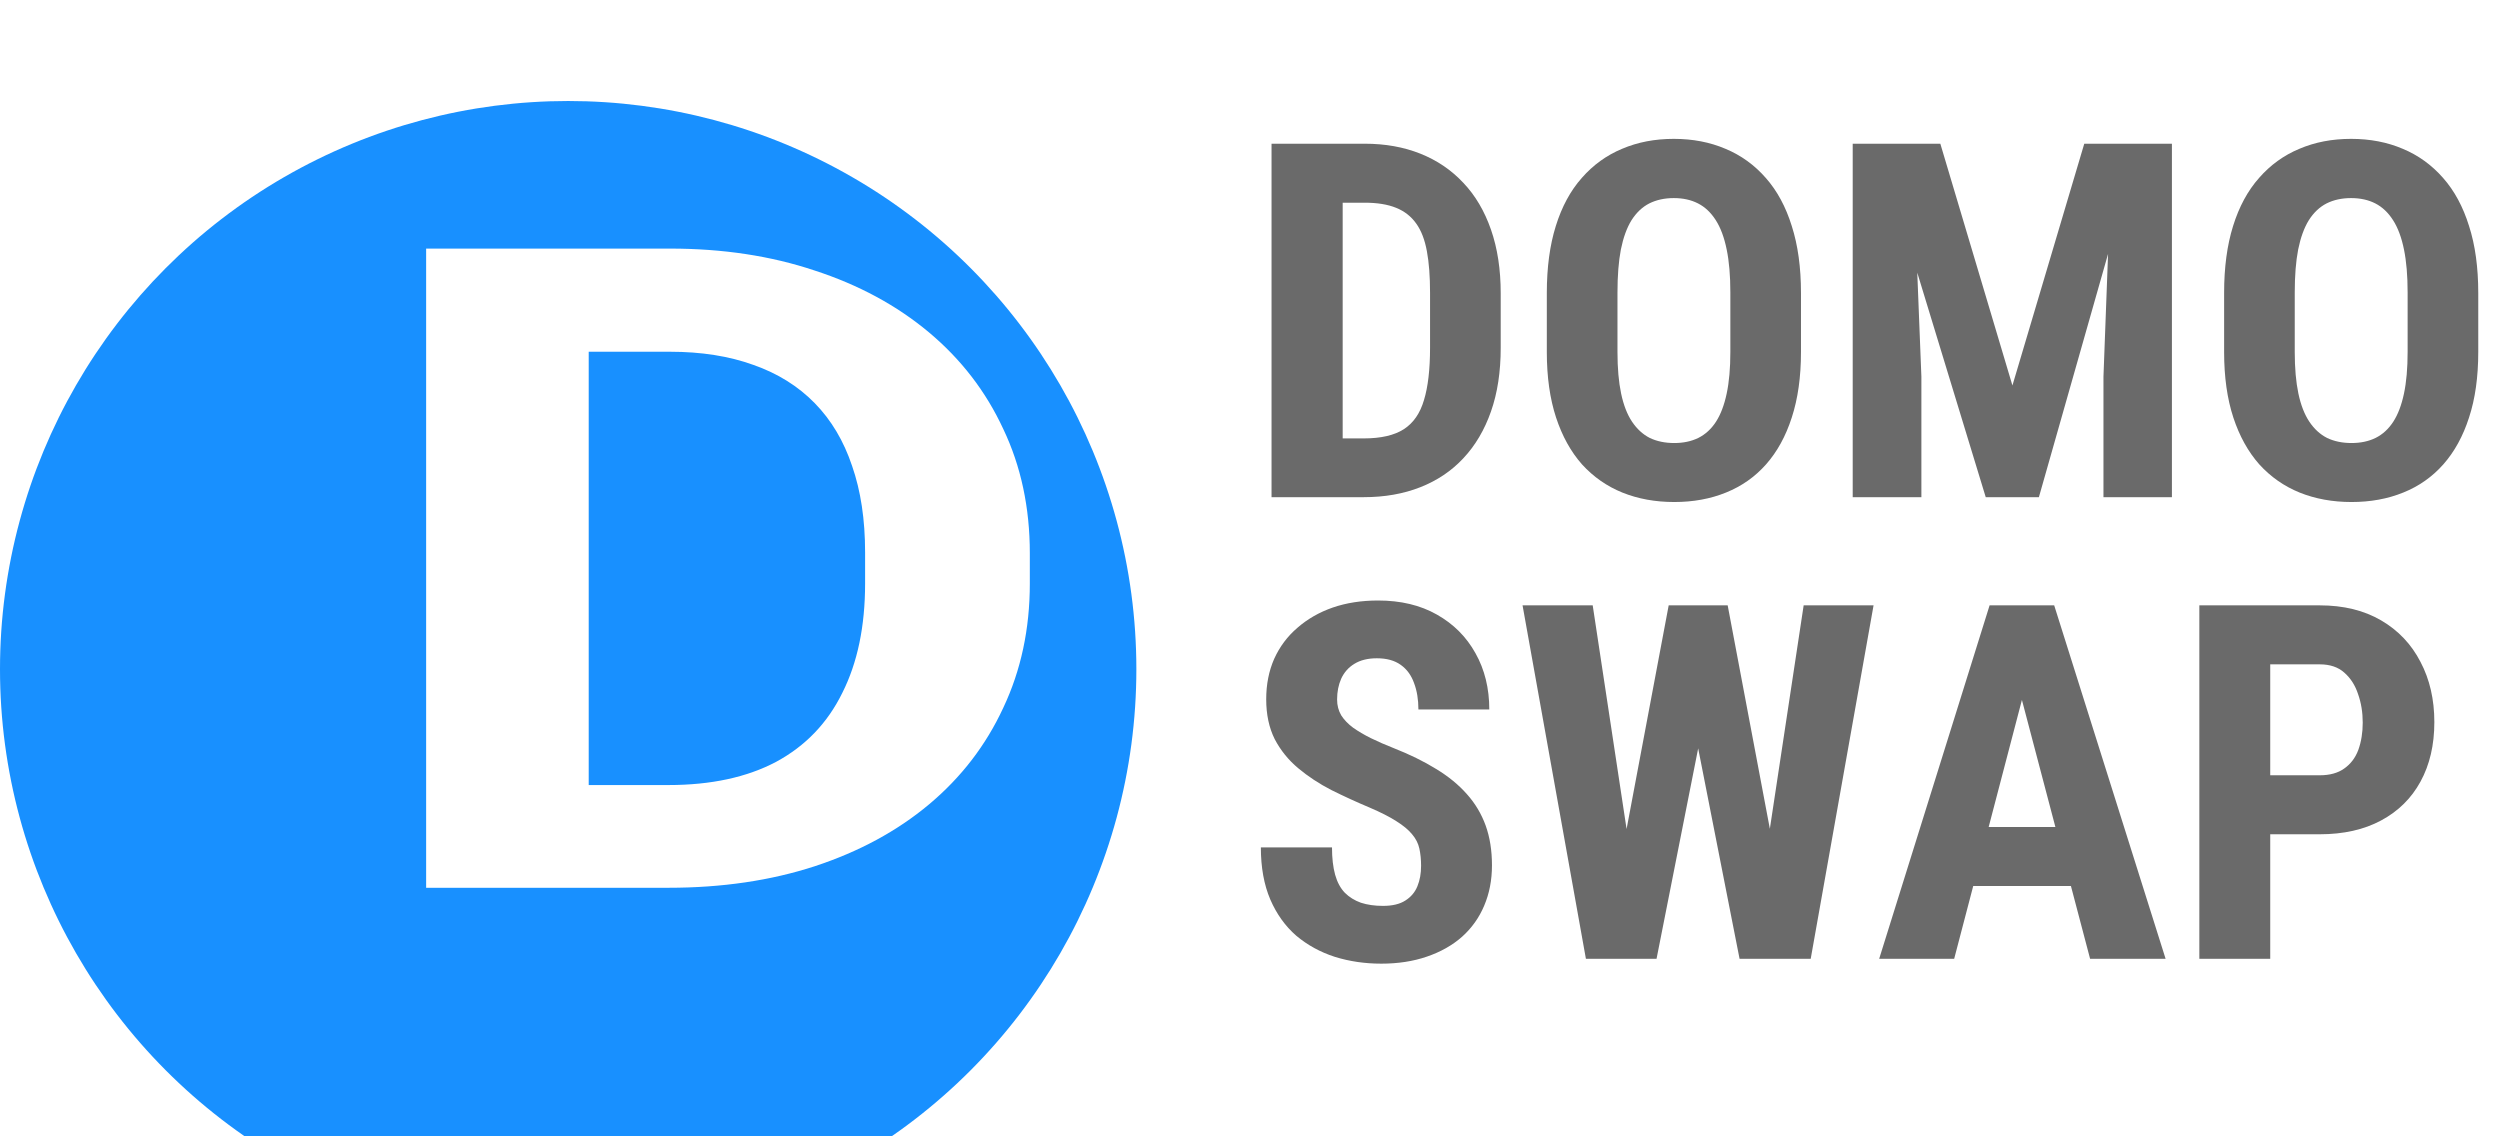 <svg width="99" height="45" viewBox="0 0 99 45" fill="none" xmlns="http://www.w3.org/2000/svg">
<g filter="url(#filter0_i_5_6)">
<circle r="22.5" transform="matrix(-1 0 0 1 22.5 22.5)" fill="#1890FF"/>
</g>
<path d="M54.006 19.688H51.535L51.555 17.361H54.006C54.685 17.361 55.214 17.239 55.592 16.996C55.97 16.752 56.236 16.368 56.39 15.842C56.55 15.317 56.63 14.628 56.63 13.775V11.593C56.63 10.946 56.589 10.398 56.505 9.949C56.422 9.494 56.281 9.129 56.083 8.854C55.884 8.572 55.618 8.363 55.285 8.229C54.951 8.094 54.538 8.027 54.044 8.027H51.487V5.691H54.044C54.852 5.691 55.586 5.822 56.246 6.085C56.906 6.348 57.473 6.732 57.947 7.239C58.422 7.738 58.787 8.357 59.043 9.094C59.3 9.831 59.428 10.671 59.428 11.613V13.775C59.428 14.724 59.3 15.563 59.043 16.294C58.787 17.025 58.422 17.643 57.947 18.149C57.48 18.649 56.912 19.031 56.246 19.293C55.579 19.556 54.833 19.688 54.006 19.688ZM53.17 5.691V19.688H50.353V5.691H53.17Z" fill="#6A6A6A"/>
<path d="M71.319 11.603V13.939C71.319 14.926 71.197 15.791 70.954 16.534C70.717 17.271 70.377 17.89 69.935 18.39C69.499 18.883 68.97 19.255 68.349 19.505C67.734 19.755 67.051 19.88 66.301 19.88C65.551 19.88 64.866 19.755 64.244 19.505C63.629 19.255 63.097 18.883 62.648 18.39C62.206 17.89 61.863 17.271 61.62 16.534C61.376 15.791 61.254 14.926 61.254 13.939V11.603C61.254 10.59 61.373 9.706 61.61 8.95C61.847 8.187 62.19 7.553 62.639 7.046C63.087 6.534 63.619 6.149 64.234 5.893C64.85 5.63 65.532 5.499 66.282 5.499C67.032 5.499 67.714 5.63 68.329 5.893C68.945 6.149 69.477 6.534 69.925 7.046C70.374 7.553 70.717 8.187 70.954 8.95C71.197 9.706 71.319 10.59 71.319 11.603ZM68.522 13.939V11.584C68.522 10.917 68.474 10.35 68.377 9.882C68.281 9.408 68.137 9.02 67.945 8.719C67.753 8.418 67.519 8.197 67.243 8.056C66.968 7.915 66.647 7.844 66.282 7.844C65.917 7.844 65.593 7.915 65.311 8.056C65.035 8.197 64.802 8.418 64.609 8.719C64.423 9.02 64.282 9.408 64.186 9.882C64.097 10.35 64.052 10.917 64.052 11.584V13.939C64.052 14.58 64.1 15.128 64.196 15.583C64.292 16.038 64.436 16.41 64.628 16.698C64.821 16.986 65.055 17.201 65.33 17.342C65.612 17.477 65.936 17.544 66.301 17.544C66.66 17.544 66.977 17.477 67.253 17.342C67.535 17.201 67.769 16.986 67.955 16.698C68.14 16.41 68.281 16.038 68.377 15.583C68.474 15.128 68.522 14.58 68.522 13.939Z" fill="#6A6A6A"/>
<path d="M74.367 5.691H76.837L79.692 15.265L82.537 5.691H84.72L80.74 19.688H78.635L74.367 5.691ZM73.367 5.691H75.722L76.087 14.919V19.688H73.367V5.691ZM83.643 5.691H86.008V19.688H83.297V14.919L83.643 5.691Z" fill="#6A6A6A"/>
<path d="M98.139 11.603V13.939C98.139 14.926 98.018 15.791 97.774 16.534C97.537 17.271 97.197 17.89 96.755 18.39C96.319 18.883 95.791 19.255 95.169 19.505C94.554 19.755 93.871 19.88 93.121 19.88C92.372 19.88 91.686 19.755 91.064 19.505C90.449 19.255 89.917 18.883 89.469 18.39C89.026 17.89 88.683 17.271 88.44 16.534C88.196 15.791 88.075 14.926 88.075 13.939V11.603C88.075 10.59 88.193 9.706 88.43 8.95C88.667 8.187 89.01 7.553 89.459 7.046C89.907 6.534 90.439 6.149 91.055 5.893C91.67 5.63 92.352 5.499 93.102 5.499C93.852 5.499 94.535 5.63 95.15 5.893C95.765 6.149 96.297 6.534 96.746 7.046C97.194 7.553 97.537 8.187 97.774 8.95C98.018 9.706 98.139 10.59 98.139 11.603ZM95.342 13.939V11.584C95.342 10.917 95.294 10.35 95.198 9.882C95.102 9.408 94.958 9.02 94.765 8.719C94.573 8.418 94.339 8.197 94.064 8.056C93.788 7.915 93.468 7.844 93.102 7.844C92.737 7.844 92.413 7.915 92.131 8.056C91.856 8.197 91.622 8.418 91.43 8.719C91.244 9.02 91.103 9.408 91.007 9.882C90.917 10.35 90.872 10.917 90.872 11.584V13.939C90.872 14.58 90.92 15.128 91.016 15.583C91.112 16.038 91.257 16.41 91.449 16.698C91.641 16.986 91.875 17.201 92.151 17.342C92.433 17.477 92.756 17.544 93.121 17.544C93.48 17.544 93.798 17.477 94.073 17.342C94.355 17.201 94.589 16.986 94.775 16.698C94.961 16.41 95.102 16.038 95.198 15.583C95.294 15.128 95.342 14.58 95.342 13.939Z" fill="#6A6A6A"/>
<path d="M56.275 34.287C56.275 34.037 56.252 33.809 56.207 33.604C56.163 33.399 56.066 33.21 55.919 33.037C55.778 32.864 55.57 32.691 55.294 32.518C55.025 32.345 54.672 32.166 54.237 31.98C53.718 31.762 53.215 31.531 52.727 31.288C52.24 31.038 51.801 30.749 51.41 30.422C51.02 30.096 50.709 29.711 50.478 29.269C50.254 28.82 50.142 28.295 50.142 27.692C50.142 27.103 50.247 26.568 50.459 26.087C50.677 25.606 50.984 25.196 51.382 24.857C51.779 24.511 52.244 24.244 52.776 24.059C53.314 23.873 53.913 23.78 54.573 23.78C55.47 23.78 56.246 23.966 56.9 24.337C57.56 24.709 58.069 25.219 58.428 25.866C58.793 26.513 58.976 27.257 58.976 28.096H56.169C56.169 27.699 56.111 27.349 55.996 27.048C55.887 26.741 55.711 26.5 55.467 26.327C55.224 26.154 54.91 26.068 54.525 26.068C54.166 26.068 53.868 26.142 53.631 26.289C53.4 26.43 53.227 26.625 53.112 26.875C53.003 27.119 52.949 27.394 52.949 27.702C52.949 27.933 53.003 28.141 53.112 28.327C53.227 28.506 53.384 28.67 53.583 28.817C53.782 28.958 54.016 29.096 54.285 29.23C54.56 29.365 54.862 29.497 55.188 29.625C55.823 29.875 56.384 30.15 56.871 30.451C57.358 30.746 57.765 31.079 58.092 31.451C58.418 31.816 58.665 32.23 58.832 32.691C58.998 33.153 59.082 33.678 59.082 34.268C59.082 34.851 58.979 35.383 58.774 35.864C58.575 36.338 58.284 36.748 57.899 37.094C57.515 37.434 57.05 37.696 56.505 37.882C55.967 38.068 55.365 38.161 54.698 38.161C54.051 38.161 53.439 38.071 52.862 37.892C52.285 37.706 51.776 37.427 51.334 37.056C50.898 36.677 50.555 36.2 50.305 35.623C50.055 35.04 49.93 34.351 49.93 33.556H52.747C52.747 33.979 52.788 34.341 52.872 34.643C52.955 34.937 53.083 35.175 53.256 35.354C53.429 35.527 53.641 35.658 53.891 35.748C54.147 35.831 54.439 35.873 54.766 35.873C55.137 35.873 55.432 35.803 55.65 35.662C55.874 35.521 56.034 35.332 56.13 35.094C56.227 34.857 56.275 34.588 56.275 34.287Z" fill="#6A6A6A"/>
<path d="M63.84 35.873L66.08 23.972H67.56L68.003 25.818L65.599 37.969H63.994L63.84 35.873ZM63.071 23.972L64.878 35.902L64.571 37.969H62.802L60.293 23.972H63.071ZM69.627 35.854L71.425 23.972H74.193L71.704 37.969H69.925L69.627 35.854ZM68.416 23.972L70.675 35.94L70.492 37.969H68.887L66.493 25.799L66.945 23.972H68.416Z" fill="#6A6A6A"/>
<path d="M80.394 26.472L77.385 37.969H74.415L78.788 23.972H80.644L80.394 26.472ZM82.768 37.969L79.74 26.472L79.461 23.972H81.346L85.758 37.969H82.768ZM82.874 32.749V35.085H76.558V32.749H82.874Z" fill="#6A6A6A"/>
<path d="M91.862 33.037H88.998V30.701H91.862C92.26 30.701 92.583 30.612 92.833 30.432C93.089 30.253 93.275 30.006 93.391 29.692C93.506 29.372 93.564 29.013 93.564 28.615C93.564 28.212 93.503 27.837 93.381 27.491C93.266 27.138 93.083 26.853 92.833 26.635C92.59 26.417 92.266 26.308 91.862 26.308H89.901V37.969H87.094V23.972H91.862C92.804 23.972 93.615 24.171 94.294 24.568C94.974 24.965 95.493 25.514 95.852 26.212C96.217 26.904 96.4 27.699 96.4 28.596C96.4 29.5 96.217 30.285 95.852 30.951C95.493 31.611 94.974 32.124 94.294 32.489C93.615 32.855 92.804 33.037 91.862 33.037Z" fill="#6A6A6A"/>
<path d="M26.468 35.156H19.665L19.708 31.088H26.468C28.156 31.088 29.579 30.781 30.738 30.167C31.897 29.541 32.77 28.631 33.356 27.437C33.957 26.244 34.258 24.801 34.258 23.108V21.874C34.258 20.576 34.086 19.434 33.742 18.449C33.413 17.464 32.92 16.636 32.262 15.963C31.604 15.291 30.795 14.787 29.837 14.451C28.878 14.103 27.777 13.929 26.532 13.929H19.536V9.844H26.532C28.621 9.844 30.531 10.133 32.262 10.713C34.007 11.281 35.516 12.098 36.79 13.164C38.063 14.231 39.043 15.505 39.73 16.989C40.431 18.461 40.781 20.101 40.781 21.909V23.108C40.781 24.905 40.431 26.545 39.73 28.028C39.043 29.512 38.063 30.787 36.79 31.853C35.531 32.908 34.021 33.725 32.262 34.304C30.516 34.872 28.585 35.156 26.468 35.156ZM23.313 9.844V35.156H16.875V9.844H23.313Z" fill="white"/>
<defs>
<filter id="filter0_i_5_6" x="0" y="0" width="45" height="49" filterUnits="userSpaceOnUse" color-interpolation-filters="sRGB">
<feFlood flood-opacity="0" result="BackgroundImageFix"/>
<feBlend mode="normal" in="SourceGraphic" in2="BackgroundImageFix" result="shape"/>
<feColorMatrix in="SourceAlpha" type="matrix" values="0 0 0 0 0 0 0 0 0 0 0 0 0 0 0 0 0 0 127 0" result="hardAlpha"/>
<feOffset dy="4"/>
<feGaussianBlur stdDeviation="2"/>
<feComposite in2="hardAlpha" operator="arithmetic" k2="-1" k3="1"/>
<feColorMatrix type="matrix" values="0 0 0 0 0 0 0 0 0 0 0 0 0 0 0 0 0 0 0.25 0"/>
<feBlend mode="normal" in2="shape" result="effect1_innerShadow_5_6"/>
</filter>
</defs>
</svg>
